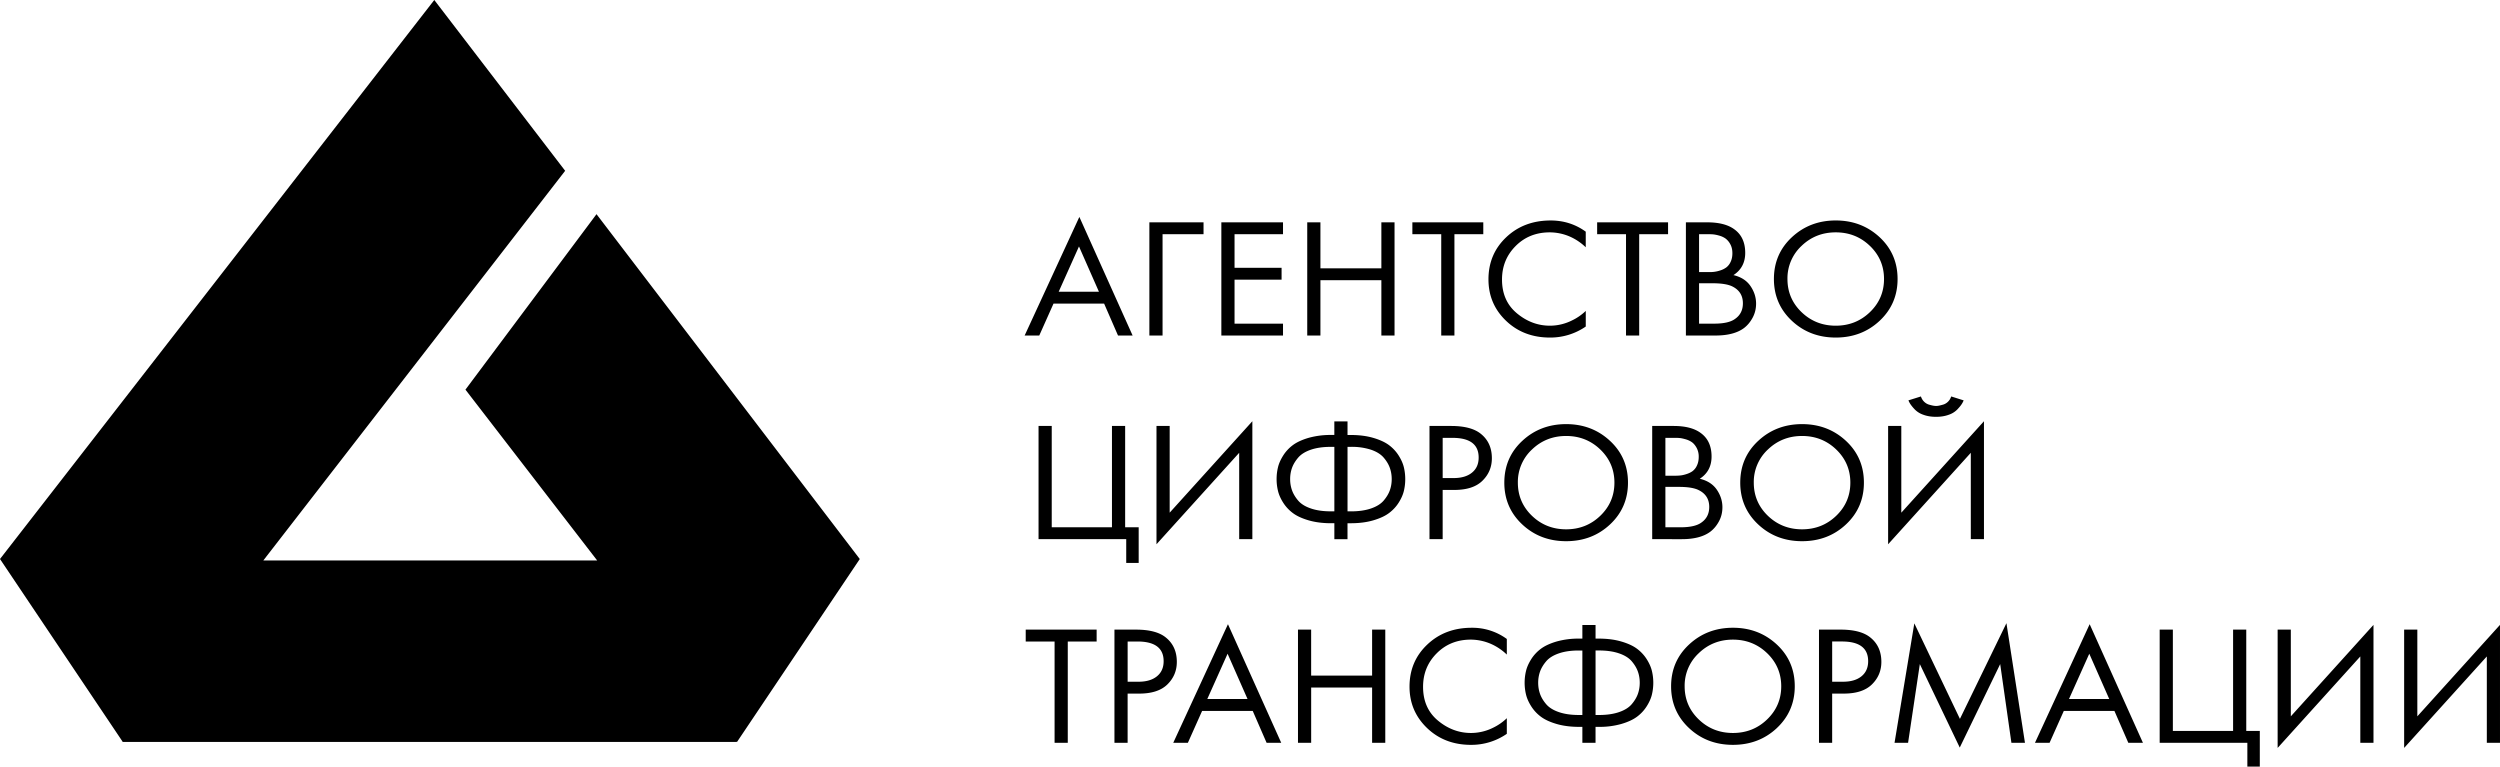 <svg xmlns="http://www.w3.org/2000/svg" width="146.532" height="44.931"><path d="M64.277 37.6h-1.692v5.939h-.773V37.6H60.12v-.696h4.157v.696zm1.044-.696h1.264c.794 0 1.379.156 1.755.468.424.344.637.82.637 1.423 0 .516-.183.956-.549 1.317-.365.361-.917.542-1.655.542h-.68v2.885h-.772v-6.635zm.773.696v2.358h.637c.46 0 .82-.106 1.081-.319.261-.212.392-.507.392-.884 0-.77-.512-1.155-1.535-1.155h-.575zm8.146 5.939l-.814-1.87h-2.967l-.835 1.87h-.857l3.207-6.953 3.123 6.953h-.857zm-3.478-2.567h2.36l-1.17-2.655-1.19 2.655zm6.088-4.068V39.6h3.573v-2.696h.772v6.635h-.772v-3.242h-3.572v3.242h-.773v-6.635h.773zm11.469.548v.915a3.213 3.213 0 0 0-.909-.617 3.004 3.004 0 0 0-1.2-.26c-.802 0-1.469.268-2 .802-.534.534-.8 1.188-.8 1.965 0 .834.29 1.495.872 1.979.581.483 1.227.726 1.937.726a2.91 2.91 0 0 0 1.296-.308 3.1 3.1 0 0 0 .804-.558v.915a3.647 3.647 0 0 1-2.1.647c-1.03 0-1.889-.328-2.574-.985s-1.029-1.465-1.029-2.426c0-.989.346-1.81 1.04-2.467.692-.657 1.561-.985 2.605-.985a3.42 3.42 0 0 1 2.058.657zm4.428 6.087v-.935h-.188c-.494 0-.935-.056-1.322-.17-.385-.112-.694-.255-.923-.427-.23-.172-.42-.378-.57-.617s-.25-.468-.302-.691a2.937 2.937 0 0 1-.079-.682c0-.231.026-.459.079-.68.051-.223.153-.454.302-.692.15-.239.34-.444.57-.617.23-.172.538-.314.923-.428a4.742 4.742 0 0 1 1.322-.169h.188v-.796h.773v.796h.188c.494 0 .935.057 1.321.17.386.113.695.255.924.427.23.173.42.378.57.617.15.238.25.469.302.692.053.221.079.449.079.68 0 .233-.026.46-.079.682-.051.223-.153.453-.302.691s-.34.445-.57.617c-.23.172-.538.315-.924.427a4.67 4.67 0 0 1-1.32.17h-.19v.935h-.772zm0-1.631v-3.78h-.209c-.453 0-.842.056-1.17.169-.327.113-.574.267-.74.462s-.288.397-.361.602c-.073.206-.11.425-.11.656 0 .233.037.451.11.658.073.205.193.406.36.601s.414.35.741.462c.327.113.717.17 1.17.17h.21zm.773-3.78v3.78h.209c.452 0 .842-.057 1.17-.17.327-.112.574-.267.74-.462s.288-.396.361-.602c.073-.206.11-.424.11-.657 0-.231-.037-.45-.11-.656-.073-.205-.193-.406-.36-.602s-.414-.35-.741-.462c-.328-.113-.718-.17-1.17-.17h-.21zm10.627 4.546c-.7.656-1.558.984-2.575.984s-1.875-.328-2.574-.984c-.7-.657-1.05-1.473-1.05-2.448 0-.981.352-1.799 1.055-2.45.703-.654 1.56-.981 2.57-.981 1.008 0 1.865.327 2.569.98.703.652 1.054 1.47 1.054 2.451 0 .975-.35 1.791-1.05 2.448zm-.57-4.387c-.55-.53-1.218-.796-2.005-.796-.787 0-1.455.266-2.005.796a2.593 2.593 0 0 0-.825 1.94c0 .762.275 1.408.825 1.939.55.531 1.218.796 2.005.796.787 0 1.456-.265 2.005-.796.55-.53.826-1.177.826-1.94 0-.761-.276-1.409-.826-1.94zm3.039-1.383h1.264c.794 0 1.378.156 1.754.468.425.344.638.82.638 1.423 0 .516-.183.956-.55 1.317-.364.361-.916.542-1.654.542h-.68v2.885h-.772v-6.635zm.773.696v2.358h.638c.459 0 .819-.106 1.08-.319.261-.212.391-.507.391-.884 0-.77-.511-1.155-1.535-1.155h-.574zm4.449 5.939h-.794l1.16-7.002 2.673 5.6 2.726-5.61 1.086 7.012h-.794l-.658-4.615-2.37 4.893-2.34-4.893-.689 4.615zm12.909 0l-.815-1.87h-2.966l-.835 1.87h-.856l3.206-6.953 3.123 6.953h-.857zm-3.478-2.567h2.36l-1.17-2.655-1.19 2.655zm5.316 2.567v-6.635h.773v5.938h3.53v-5.938h.772v5.938h.794v2.09h-.73v-1.393h-5.139zm11.76 0v-5.063l-4.846 5.362v-6.934h.773v5.083l4.845-5.361v6.913h-.772zm7.415 0v-5.063l-4.846 5.362v-6.934h.773v5.083l4.845-5.361v6.913h-.772zM65.53 19.666l-.814-1.87h-2.967l-.835 1.87h-.857l3.207-6.952 3.122 6.952h-.856zM62.052 17.1h2.36l-1.17-2.656-1.19 2.656zm5.316 2.566v-6.634h3.175v.696h-2.402v5.938h-.773zm7.833-6.634v.696H72.36v1.97h2.757v.696H72.36v2.576h2.841v.696h-3.614v-6.634h3.614zm2.193 0v2.695h3.572v-2.695h.772v6.634h-.772v-3.242h-3.572v3.242h-.773v-6.634h.773zm9.546.696h-1.692v5.938h-.773v-5.938h-1.692v-.696h4.157v.696zm6.005-.149v.915a3.21 3.21 0 0 0-.908-.617 2.995 2.995 0 0 0-1.2-.258c-.802 0-1.469.266-2 .8-.534.534-.8 1.19-.8 1.965 0 .835.29 1.495.872 1.979.581.484 1.227.727 1.937.727a2.9 2.9 0 0 0 1.296-.31c.292-.138.56-.324.804-.556v.915a3.65 3.65 0 0 1-2.1.646c-1.03 0-1.889-.328-2.574-.984-.686-.657-1.029-1.465-1.029-2.427 0-.988.346-1.81 1.04-2.467.692-.656 1.56-.984 2.605-.984.765 0 1.452.218 2.057.656zm4.825.149h-1.692v5.938h-.773v-5.938h-1.692v-.696h4.157v.696zm1.045-.696h1.253c.696 0 1.228.14 1.597.417.418.306.627.763.627 1.373 0 .57-.23 1.005-.69 1.303.446.106.78.32.999.642.219.322.328.665.328 1.03 0 .297-.067.573-.203.825s-.305.454-.507.607c-.39.291-.947.437-1.671.437h-1.733v-6.634zm.772.696v2.218h.585a1.816 1.816 0 0 0 .652-.094 1.22 1.22 0 0 0 .356-.175.837.837 0 0 0 .256-.328c.07-.145.104-.315.104-.507 0-.206-.042-.383-.125-.532a.99.99 0 0 0-.282-.333 1.2 1.2 0 0 0-.376-.17 2.086 2.086 0 0 0-.334-.069 2.797 2.797 0 0 0-.23-.01h-.606zm0 2.875v2.367h.888c.564 0 .971-.093 1.221-.278.307-.213.46-.518.46-.915 0-.445-.198-.77-.595-.976-.25-.132-.644-.198-1.18-.198h-.794zm10.585 2.198c-.7.656-1.558.984-2.574.984s-1.875-.328-2.574-.984c-.7-.657-1.05-1.472-1.05-2.447 0-.981.351-1.799 1.055-2.452.703-.653 1.56-.98 2.569-.98s1.865.327 2.57.98c.702.653 1.054 1.47 1.054 2.452 0 .975-.35 1.79-1.05 2.447zm-.57-4.387c-.55-.53-1.218-.795-2.004-.795-.787 0-1.455.265-2.006.795a2.594 2.594 0 0 0-.824 1.94c0 .762.274 1.41.824 1.94.55.53 1.219.796 2.006.796.786 0 1.455-.266 2.005-.796s.825-1.178.825-1.94c0-.763-.275-1.409-.825-1.94zm-48.73 17.188v-6.635h.773v5.939h3.53v-5.939h.773v5.939h.793v2.089h-.73v-1.393h-5.14zm11.76 0V26.54l-4.847 5.36v-6.934h.773v5.083l4.846-5.36v6.912h-.772zm5.578 0v-.934h-.19c-.493 0-.934-.057-1.32-.17-.386-.113-.695-.255-.924-.428-.23-.172-.42-.378-.57-.616s-.25-.469-.302-.692a2.937 2.937 0 0 1-.079-.681c0-.232.026-.46.079-.68.051-.224.153-.454.302-.692.15-.24.34-.445.57-.618.23-.171.538-.314.923-.427a4.742 4.742 0 0 1 1.322-.17h.188V24.7h.773v.796h.188c.494 0 .935.056 1.321.169.386.113.695.256.924.427.23.173.42.378.57.618.149.238.25.468.302.691.053.222.078.45.078.68 0 .233-.025.46-.078.682-.051.223-.153.454-.302.692s-.34.444-.57.616c-.23.173-.538.315-.924.428-.386.113-.827.17-1.32.17h-.19v.934h-.772zm0-1.63v-3.78H78c-.453 0-.843.056-1.17.168-.327.113-.574.268-.74.463s-.288.396-.361.601c-.074.207-.11.425-.11.657 0 .232.036.45.11.657.073.205.193.406.36.602s.414.35.741.461c.327.114.717.17 1.17.17h.21zm.772-3.78v3.78h.209c.452 0 .842-.057 1.17-.17.327-.113.574-.267.74-.462s.288-.397.361-.602c.073-.206.11-.425.11-.657 0-.232-.037-.45-.11-.656-.073-.206-.193-.407-.36-.602s-.414-.35-.741-.463a3.63 3.63 0 0 0-1.17-.169h-.21zm4.804-1.225h1.264c.794 0 1.378.157 1.754.468.425.345.638.82.638 1.423 0 .517-.183.956-.55 1.317-.364.362-.916.542-1.654.542h-.68v2.885h-.772v-6.635zm.773.697v2.357h.637c.46 0 .82-.105 1.08-.318.262-.212.392-.507.392-.885 0-.77-.512-1.154-1.535-1.154h-.574zm9.811 5.073c-.7.656-1.557.984-2.574.984s-1.875-.328-2.574-.984c-.7-.656-1.05-1.473-1.05-2.447 0-.982.352-1.8 1.055-2.451.703-.654 1.56-.98 2.57-.98 1.008 0 1.864.326 2.568.98.704.652 1.055 1.47 1.055 2.45 0 .975-.35 1.792-1.05 2.448zm-.569-4.387c-.55-.53-1.219-.796-2.005-.796-.787 0-1.455.266-2.006.796a2.593 2.593 0 0 0-.824 1.94c0 .762.274 1.409.824 1.94.551.53 1.219.795 2.006.795.786 0 1.455-.265 2.005-.796.55-.53.825-1.177.825-1.94 0-.761-.275-1.408-.825-1.939zm3.04-1.383h1.253c.696 0 1.228.14 1.598.418.418.306.627.763.627 1.373 0 .57-.23 1.004-.69 1.303.445.107.778.32.998.642.219.321.328.665.328 1.03 0 .298-.067.573-.203.825s-.305.454-.507.607c-.39.292-.947.437-1.67.437H96.84v-6.635zm.772.697v2.219h.585c.105 0 .206-.005.303-.016.098-.01.214-.036.35-.08s.255-.1.355-.173a.845.845 0 0 0 .256-.328c.07-.147.105-.316.105-.508a1.08 1.08 0 0 0-.125-.532c-.084-.15-.178-.26-.283-.333s-.23-.13-.376-.17-.257-.063-.334-.069a2.598 2.598 0 0 0-.23-.01h-.606zm0 2.875v2.367h.888c.565 0 .972-.093 1.222-.278.306-.212.46-.518.46-.915 0-.445-.198-.77-.596-.975-.25-.133-.643-.2-1.18-.2h-.794zm10.585 2.198c-.7.656-1.557.984-2.574.984s-1.875-.328-2.574-.984c-.7-.656-1.05-1.473-1.05-2.447 0-.982.352-1.8 1.055-2.451.703-.654 1.56-.98 2.57-.98 1.008 0 1.864.326 2.569.98.703.652 1.054 1.47 1.054 2.45 0 .975-.35 1.792-1.05 2.448zm-.569-4.387c-.55-.53-1.219-.796-2.005-.796-.787 0-1.455.266-2.006.796a2.593 2.593 0 0 0-.824 1.94c0 .762.275 1.409.824 1.94.551.53 1.22.795 2.006.795.786 0 1.455-.265 2.005-.796.55-.53.825-1.177.825-1.94 0-.761-.275-1.408-.825-1.939zm7.885 5.252V26.54l-4.846 5.361v-6.934h.773v5.083l4.845-5.36v6.912h-.772zm-3.655-8.136l.731-.229c.041.126.105.23.192.313s.185.14.293.17c.108.03.19.05.245.059s.109.016.158.016c.048 0 .1-.006.156-.016s.138-.03.245-.06c.108-.029.206-.086.293-.169s.151-.187.193-.313l.73.23a1.179 1.179 0 0 1-.12.228c-.051.08-.137.183-.255.308a1.26 1.26 0 0 1-.501.308c-.216.08-.463.12-.741.12-.28 0-.527-.04-.742-.12a1.277 1.277 0 0 1-.501-.308 2.411 2.411 0 0 1-.256-.308 1.18 1.18 0 0 1-.12-.229zM34.963 12.553l-7.682 10.285L35 32.848v.001H15.435l17.69-22.838L25.455 0 0 32.765l7.182 10.7v.021H43.18v-.025l.02.025 7.194-10.72z"/></svg>